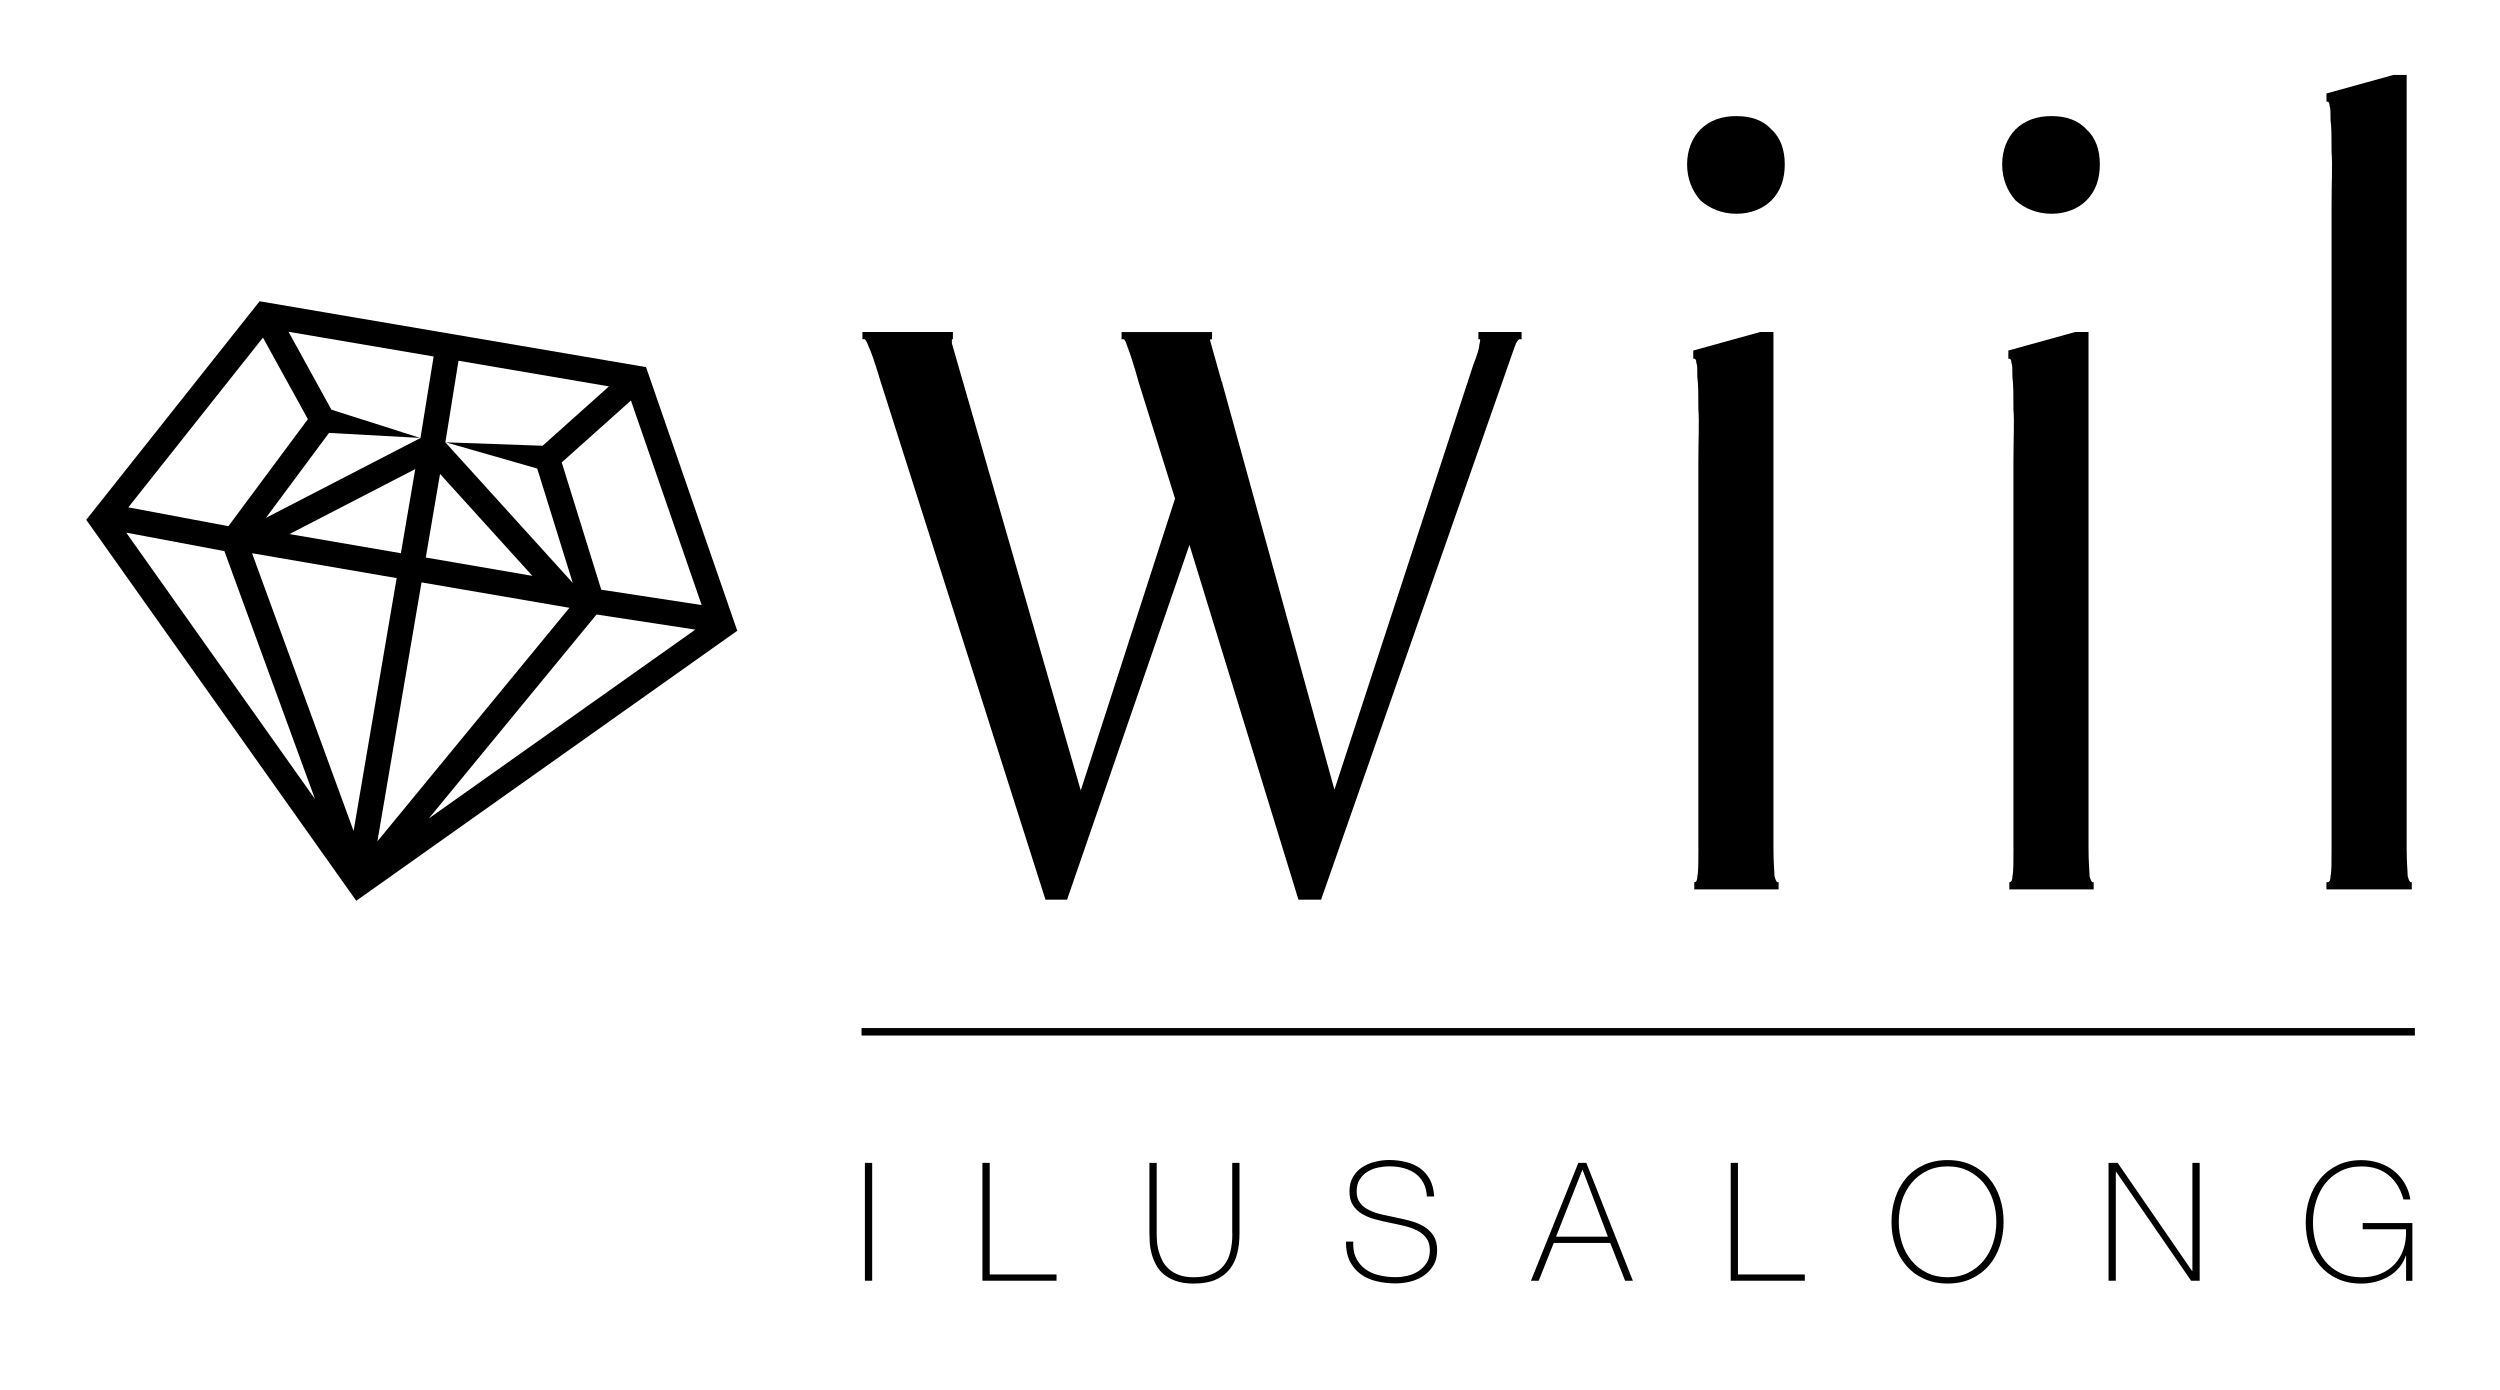 <?xml version="1.0" encoding="utf-8"?>
<!-- Generator: Adobe Illustrator 24.0.3, SVG Export Plug-In . SVG Version: 6.00 Build 0)  -->
<svg version="1.1" id="Layer_1" xmlns="http://www.w3.org/2000/svg" xmlns:xlink="http://www.w3.org/1999/xlink" x="0px" y="0px"
	 viewBox="0 0 612 340.18" style="enable-background:new 0 0 612 340.18;" xml:space="preserve">
<path d="M371.98,81.28h-8.81h-1.26v1.76h0.25c0.25,0,0.25,0.25,0,1.26c0,0.76-0.5,2.52-1.51,5.04l-33.98,103.97l-27.44-99.44
	c0-0.25,0-0.5-0.25-0.5c0-0.25,0-0.25,0-0.25l-2.77-9.82c0-0.25,0.25-0.25,0.25-0.25h0.25v-1.76h-1.01h-20.64h-0.5v1.76h0.5
	c0.25,0,0.5,0.5,1.01,2.01c0.5,1.26,1.51,4.28,2.77,8.81l8.81,28.19l-23.08,71.44L233.02,84.05v-1.01h0.25v-1.76h-1.01h-20.64h-0.5
	v1.76h0.5c0.25,0,0.5,0.5,1.01,1.76c0.5,1.01,1.51,3.78,2.77,8.06l40.53,127.38h5.29l29.96-86.85l26.68,86.85h5.54l47.33-135.18
	c0.5-1.51,1.01-2.01,1.26-2.01h0.5v-1.76H371.98z"/>
<path d="M425.08,52.33c3.52,0,6.55-1.26,8.56-3.27c2.27-2.27,3.27-5.29,3.27-8.81c0-3.52-1.01-6.55-3.27-8.56
	c-2.01-2.27-5.04-3.27-8.56-3.27c-3.52,0-6.54,1.01-8.81,3.27c-2.01,2.01-3.27,5.03-3.27,8.56c0,3.52,1.26,6.54,3.27,8.81
	C418.54,51.07,421.56,52.33,425.08,52.33z"/>
<path d="M415.77,207.65c0,3.52,0,5.79-0.25,6.8c0,1.01-0.25,1.51-0.76,1.51v1.76h20.64v-1.76h-0.25c-0.25,0-0.5-0.5-0.76-1.51
	c0-1.01-0.25-3.27-0.25-6.8v-98.93V81.28h-3.27l-16.36,4.53v2.01h0.25c0.25,0,0.5,0.25,0.5,1.01c0.25,0.5,0.25,1.51,0.25,3.52
	c0.25,1.76,0.25,4.28,0.25,7.8c0.25,3.27,0,7.3,0,12.84V207.65z"/>
<path d="M492.9,207.65c0,3.52,0,5.79-0.25,6.8c0,1.01-0.25,1.51-0.76,1.51v1.76h20.64v-1.76h-0.25c-0.25,0-0.5-0.5-0.76-1.51
	c0-1.01-0.25-3.27-0.25-6.8v-98.93V81.28H508l-16.36,4.53v2.01h0.25c0.25,0,0.5,0.25,0.5,1.01c0.25,0.5,0.25,1.51,0.25,3.52
	c0.25,1.76,0.25,4.28,0.25,7.8c0.25,3.27,0,7.3,0,12.84V207.65z"/>
<path d="M502.21,52.33c3.52,0,6.55-1.26,8.56-3.27c2.27-2.27,3.27-5.29,3.27-8.81c0-3.52-1.01-6.55-3.27-8.56
	c-2.01-2.27-5.04-3.27-8.56-3.27c-3.52,0-6.54,1.01-8.81,3.27c-2.01,2.01-3.27,5.03-3.27,8.56c0,3.52,1.26,6.54,3.27,8.81
	C495.67,51.07,498.69,52.33,502.21,52.33z"/>
<path d="M590.41,215.96h-0.25c-0.25,0-0.5-0.5-0.76-1.51c0-1.01-0.25-3.27-0.25-6.8V45.79V18.35h-3.27l-16.36,4.53v2.01h0.25
	c0.25,0,0.5,0.25,0.5,1.01c0.25,0.5,0.25,1.51,0.25,3.52c0.25,1.76,0.25,4.28,0.25,7.8c0.25,3.27,0,7.3,0,12.84v157.59
	c0,3.52,0,5.79-0.25,6.8c0,1.01-0.25,1.51-0.76,1.51h-0.25v1.76h20.89V215.96z"/>
<rect x="211.73" y="284.67" width="1.78" height="28.85"/>
<polygon points="242.28,284.67 240.5,284.67 240.5,313.52 258.64,313.52 258.64,311.99 242.28,311.99 "/>
<path d="M301.68,301.97c0,1.64-0.16,3.13-0.48,4.44c-0.32,1.32-0.86,2.45-1.6,3.37c-0.74,0.93-1.71,1.64-2.91,2.14
	c-1.2,0.5-2.69,0.75-4.47,0.75c-1.4,0-2.59-0.18-3.58-0.55c-0.98-0.36-1.81-0.85-2.49-1.45c-0.67-0.61-1.21-1.29-1.6-2.06
	c-0.39-0.77-0.69-1.55-0.91-2.34c-0.21-0.79-0.35-1.57-0.4-2.32c-0.06-0.76-0.08-1.42-0.08-1.98v-17.3h-1.78v17.3
	c0,0.65,0.03,1.39,0.08,2.24c0.05,0.85,0.2,1.72,0.44,2.63c0.24,0.9,0.59,1.8,1.05,2.69c0.46,0.89,1.08,1.68,1.88,2.36
	c0.79,0.69,1.8,1.25,3.01,1.68c1.21,0.43,2.67,0.65,4.36,0.65c2.16,0,3.95-0.32,5.39-0.95c1.44-0.63,2.59-1.5,3.46-2.61
	c0.86-1.11,1.47-2.4,1.84-3.88c0.36-1.48,0.54-3.08,0.54-4.81v-17.3h-1.78V301.97z"/>
<path d="M348.7,300.33c-0.93-0.58-1.98-1.04-3.15-1.37s-2.38-0.63-3.62-0.87c-1.21-0.24-2.41-0.5-3.6-0.77
	c-1.19-0.27-2.24-0.63-3.15-1.07c-0.92-0.45-1.66-1.03-2.22-1.76c-0.57-0.73-0.85-1.67-0.85-2.83c0-1.18,0.26-2.17,0.77-2.97
	c0.51-0.79,1.16-1.43,1.96-1.9c0.79-0.47,1.66-0.8,2.59-0.99c0.93-0.19,1.8-0.28,2.61-0.28c1.32,0,2.54,0.15,3.66,0.46
	c1.12,0.31,2.08,0.77,2.89,1.39c0.81,0.62,1.45,1.39,1.92,2.3c0.47,0.92,0.73,1.99,0.79,3.23h1.78c-0.08-1.59-0.42-2.95-1.01-4.08
	c-0.59-1.13-1.38-2.05-2.36-2.77c-0.98-0.71-2.13-1.24-3.44-1.57s-2.71-0.51-4.22-0.51c-1.13,0-2.28,0.14-3.44,0.43
	c-1.16,0.28-2.2,0.73-3.13,1.33c-0.93,0.61-1.68,1.4-2.26,2.38c-0.58,0.98-0.87,2.16-0.87,3.54s0.28,2.5,0.85,3.37
	c0.57,0.88,1.31,1.59,2.22,2.14c0.92,0.55,1.97,0.99,3.15,1.31c1.18,0.32,2.38,0.61,3.6,0.85c1.24,0.24,2.44,0.5,3.62,0.79
	c1.17,0.28,2.22,0.66,3.15,1.13c0.93,0.47,1.68,1.09,2.24,1.86c0.57,0.77,0.85,1.76,0.85,2.97c0,1.27-0.28,2.32-0.83,3.15
	c-0.55,0.84-1.24,1.51-2.06,2.02c-0.82,0.51-1.72,0.88-2.71,1.09c-0.98,0.22-1.91,0.32-2.77,0.32c-1.43,0-2.79-0.16-4.08-0.47
	c-1.29-0.31-2.42-0.81-3.37-1.52c-0.96-0.7-1.71-1.6-2.24-2.69c-0.54-1.09-0.77-2.43-0.69-4.02h-1.78
	c-0.03,1.86,0.28,3.44,0.91,4.73c0.63,1.29,1.5,2.35,2.61,3.17c1.1,0.82,2.4,1.42,3.88,1.78c1.48,0.36,3.07,0.55,4.77,0.55
	c1.11,0,2.26-0.14,3.46-0.42s2.29-0.75,3.27-1.39c0.98-0.65,1.8-1.48,2.44-2.51c0.65-1.02,0.97-2.29,0.97-3.8
	c0-1.4-0.28-2.57-0.85-3.5C350.37,301.66,349.63,300.91,348.7,300.33z"/>
<path d="M386.38,284.67l-11.6,28.85h1.9l3.68-9.25h13.82l3.64,9.25h1.9l-11.39-28.85H386.38z M380.92,302.73l6.43-16.33h0.08
	l6.18,16.33H380.92z"/>
<polygon points="425.45,284.67 423.68,284.67 423.68,313.52 441.82,313.52 441.82,311.99 425.45,311.99 "/>
<path d="M486.86,288.37c-1.17-1.36-2.61-2.43-4.3-3.21c-1.7-0.78-3.62-1.17-5.78-1.17c-2.16,0-4.09,0.39-5.8,1.17
	c-1.71,0.78-3.15,1.85-4.32,3.21c-1.17,1.36-2.07,2.96-2.69,4.81c-0.62,1.85-0.93,3.82-0.93,5.92c0,2.1,0.31,4.07,0.93,5.92
	c0.62,1.85,1.51,3.45,2.69,4.81c1.17,1.36,2.61,2.43,4.32,3.21c1.71,0.78,3.64,1.17,5.8,1.17c2.15,0,4.08-0.39,5.78-1.17
	c1.7-0.78,3.13-1.85,4.3-3.21c1.17-1.36,2.07-2.96,2.69-4.81c0.62-1.84,0.93-3.82,0.93-5.92c0-2.1-0.31-4.07-0.93-5.92
	C488.92,291.33,488.03,289.73,486.86,288.37z M487.89,304.35c-0.54,1.64-1.32,3.08-2.34,4.3s-2.27,2.2-3.74,2.93
	c-1.47,0.73-3.15,1.09-5.03,1.09c-1.89,0-3.57-0.37-5.05-1.09c-1.48-0.73-2.74-1.7-3.76-2.93c-1.02-1.23-1.81-2.66-2.34-4.3
	c-0.54-1.64-0.81-3.4-0.81-5.25c0-1.86,0.27-3.61,0.81-5.25c0.54-1.64,1.32-3.08,2.34-4.3c1.02-1.23,2.28-2.2,3.76-2.93
	c1.48-0.73,3.17-1.09,5.05-1.09c1.88,0,3.56,0.36,5.03,1.09c1.47,0.73,2.71,1.71,3.74,2.93c1.02,1.23,1.81,2.66,2.34,4.3
	c0.54,1.64,0.81,3.39,0.81,5.25C488.7,300.96,488.43,302.71,487.89,304.35z"/>
<polygon points="536.7,311.14 536.62,311.14 518.4,284.67 516.17,284.67 516.17,313.52 517.95,313.52 517.95,286.85 518.03,286.85 
	536.38,313.52 538.48,313.52 538.48,284.67 536.7,284.67 "/>
<path d="M578.36,300.92h10.63c0.08,1.78-0.12,3.39-0.6,4.83c-0.48,1.44-1.21,2.67-2.16,3.7c-0.96,1.02-2.12,1.82-3.49,2.38
	c-1.37,0.57-2.92,0.85-4.65,0.85c-2,0-3.73-0.36-5.21-1.07c-1.48-0.71-2.71-1.68-3.7-2.89c-0.98-1.21-1.72-2.63-2.22-4.26
	c-0.5-1.63-0.75-3.36-0.75-5.19c0-1.81,0.26-3.54,0.77-5.19c0.51-1.66,1.27-3.12,2.26-4.38c1-1.27,2.24-2.28,3.72-3.03
	c1.48-0.75,3.19-1.13,5.13-1.13c2.67,0,4.88,0.71,6.63,2.14c1.75,1.43,2.96,3.41,3.64,5.94h1.7c-0.24-1.51-0.73-2.85-1.45-4.04
	c-0.73-1.18-1.62-2.2-2.69-3.03c-1.06-0.83-2.27-1.47-3.62-1.9c-1.35-0.43-2.76-0.65-4.24-0.65c-2.18,0-4.12,0.41-5.8,1.23
	c-1.69,0.82-3.11,1.93-4.26,3.33c-1.16,1.4-2.04,3.03-2.65,4.87c-0.61,1.84-0.91,3.79-0.91,5.84c0,2.08,0.3,4.02,0.89,5.84
	c0.59,1.82,1.47,3.4,2.63,4.75c1.16,1.35,2.58,2.41,4.26,3.19c1.68,0.78,3.62,1.17,5.8,1.17c1.27,0,2.49-0.16,3.66-0.48
	c1.17-0.32,2.23-0.77,3.19-1.35c0.96-0.58,1.78-1.29,2.49-2.14c0.7-0.85,1.22-1.8,1.57-2.85h0.08v6.14h1.54v-14.14h-12.16V300.92z"
	/>
<rect x="210.9" y="251.67" width="380.26" height="1.83"/>
<path d="M63.55,73.75l-42.44,53.5l66.1,93.26l93.27-66.1l-22.33-64.54L63.55,73.75z M112.24,88.31l36.83,6.28l-16.24,14.53
	l-23.71-0.84l22.39,6.42l8.7,28l-31.18-34.41L112.24,88.31z M130.32,140.97l-26.09-4.49l3.49-20.46L130.32,140.97z M106.15,87.27
	l-3.22,19.95l-37.83,19.55l15.44-20.79l22.29,1.22l-21.7-6.91L70.63,81.22L106.15,87.27z M101.65,114.83l-3.51,20.6l-27.28-4.69
	L101.65,114.83z M64.37,82.65l11,19.96l-19.46,26.2l-24.5-4.61L64.37,82.65z M30.9,130.39l24.03,4.52l22.19,60.71L30.9,130.39z
	 M86.56,203.42L61.7,135.43l35.4,6.09L86.56,203.42z M103.19,142.57l36.2,6.22l-47,57.16L103.19,142.57z M104.97,200.36l41.06-49.93
	l24.18,3.7L104.97,200.36z M147.19,144.36l-9.68-31.16l16.94-15.15l17.32,50.07L147.19,144.36z"/>
</svg>
